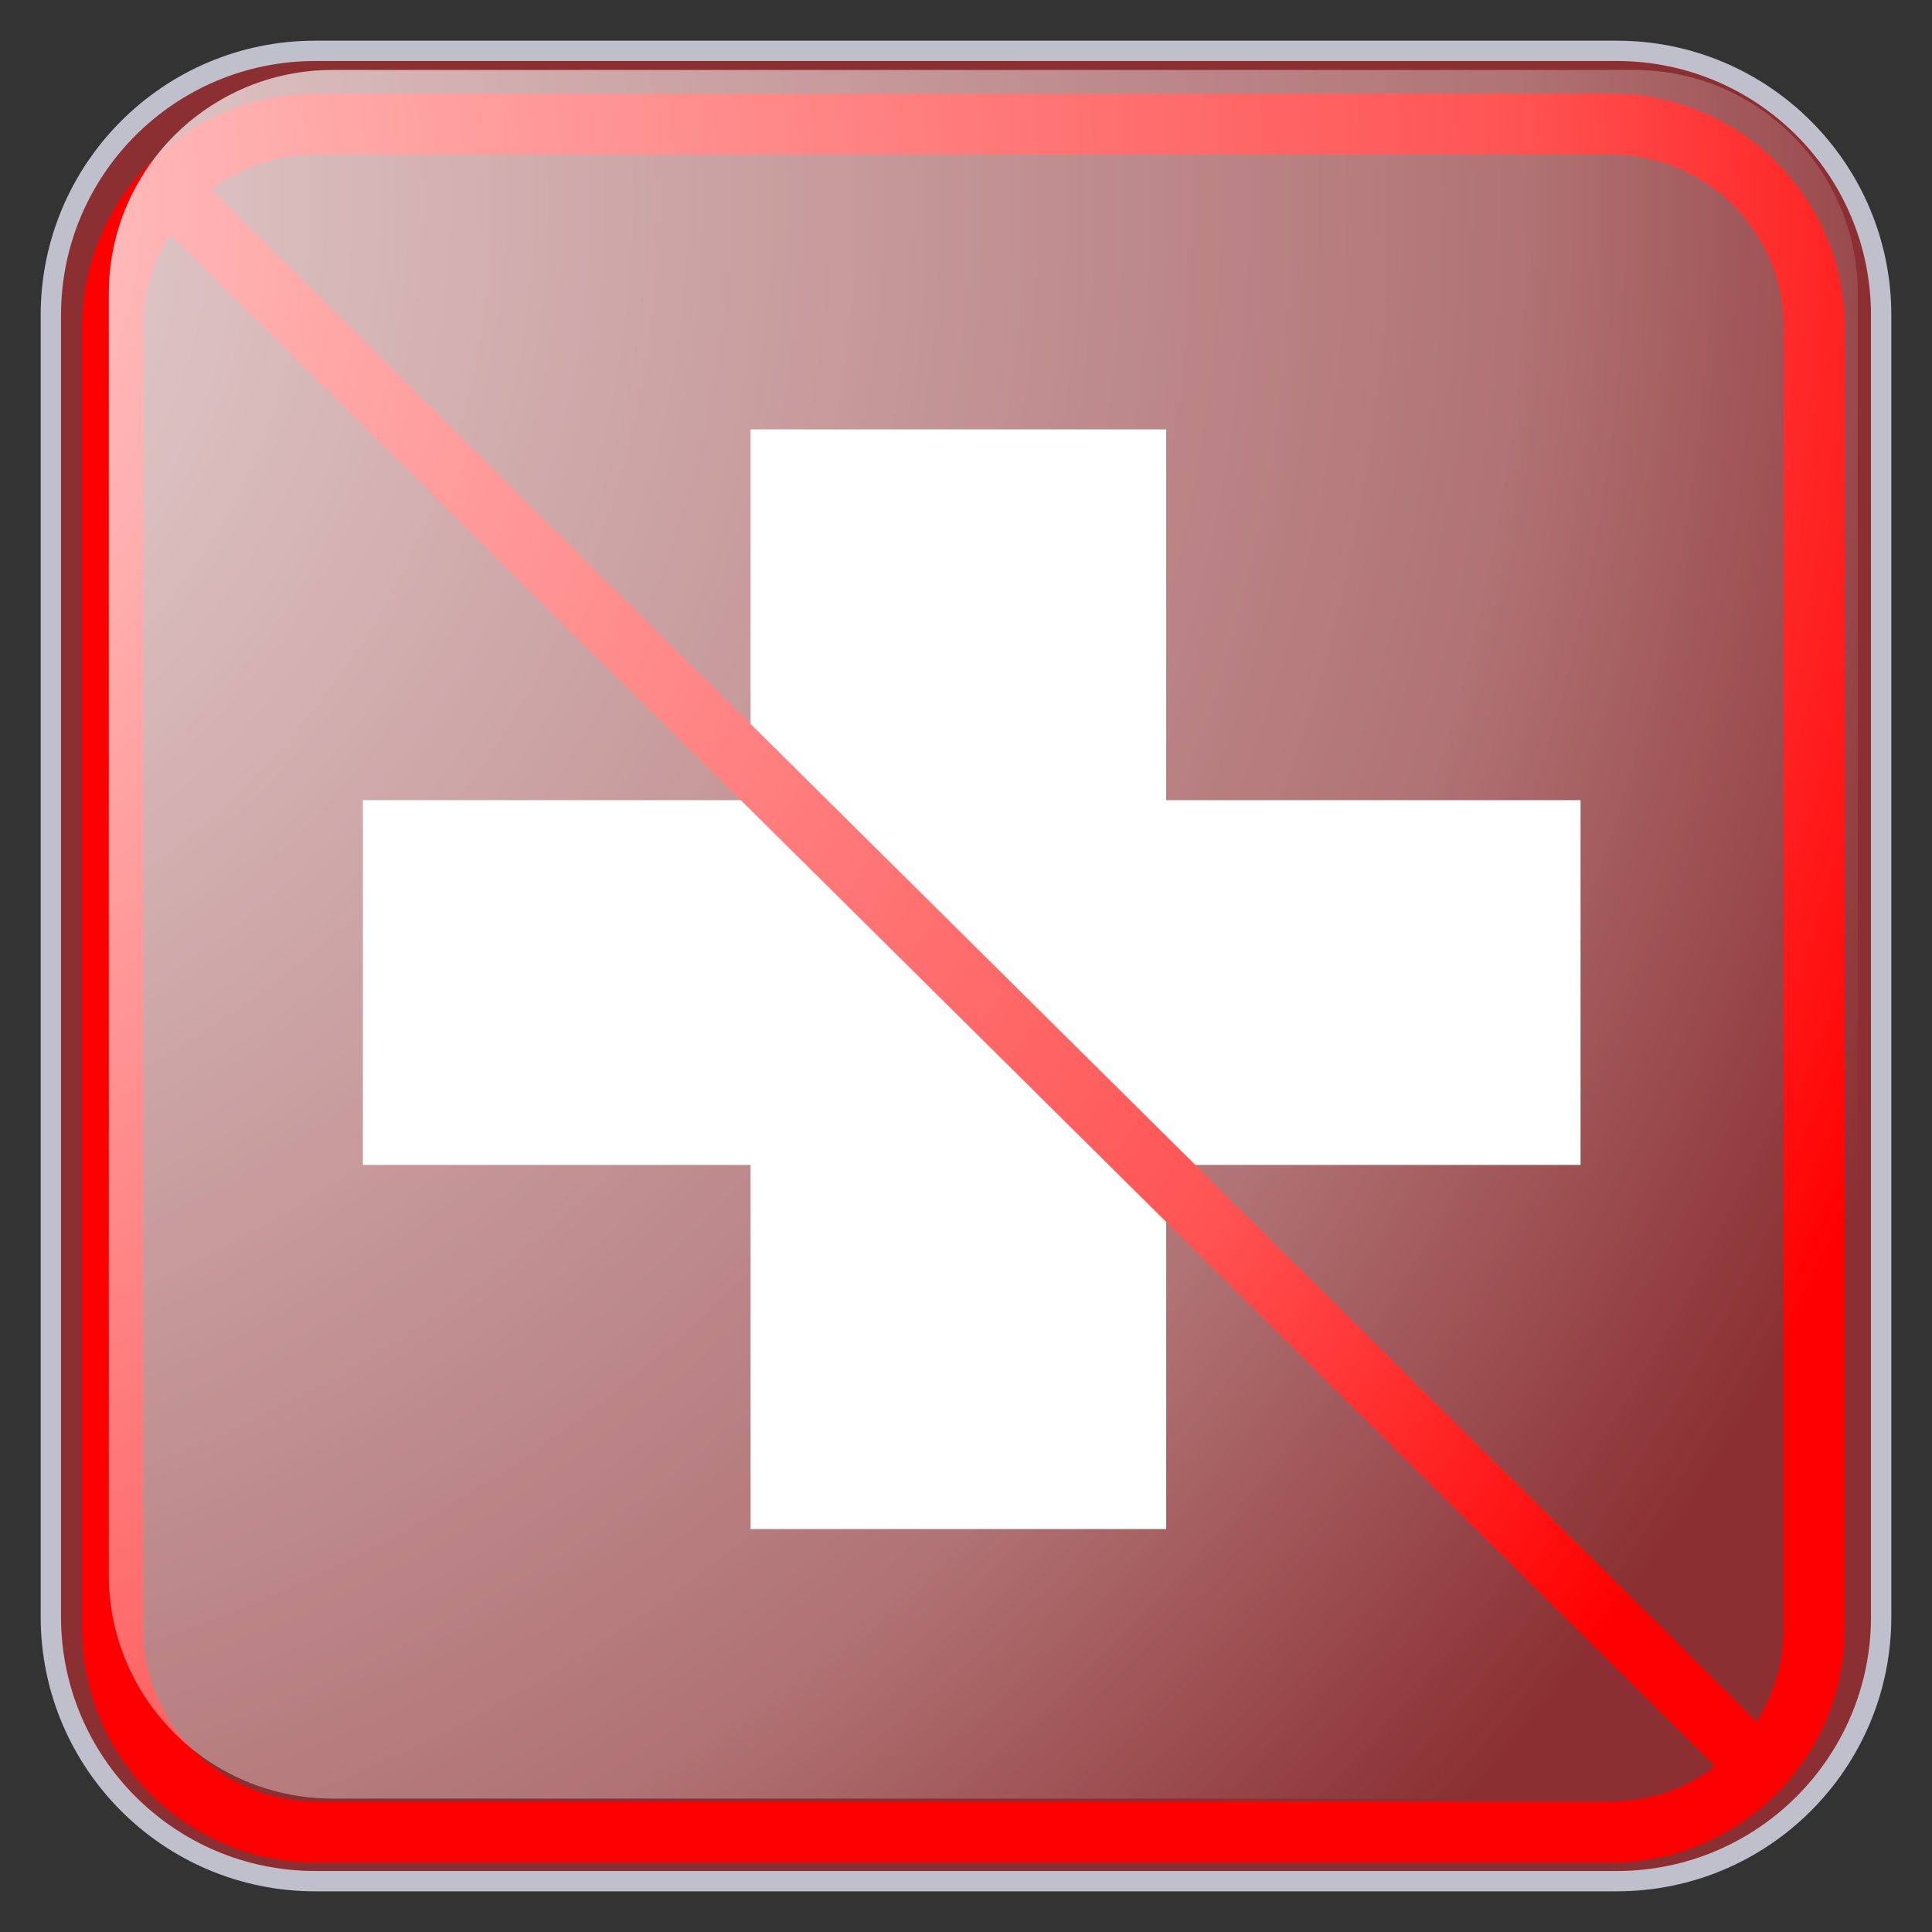 ﻿<?xml version="1.0" encoding="utf-8"?>
<!DOCTYPE svg PUBLIC "-//W3C//DTD SVG 1.1//EN" "http://www.w3.org/Graphics/SVG/1.1/DTD/svg11.dtd">
<svg xmlns="http://www.w3.org/2000/svg" xmlns:xlink="http://www.w3.org/1999/xlink" version="1.1" baseProfile="full" width="95" height="95" viewBox="0 0 95.00 95.00" enable-background="new 0 0 95.00 95.00" xml:space="preserve">
	<rect x="0" y="0" width="95.00" height="95.00" fill="#333333" stroke="none"/>
	<path fill="#8B2F32" fill-opacity="1" stroke-linejoin="round" stroke="#C0C0CC" stroke-opacity="1" d="M 15.5,2.5L 79.5,2.5C 86.68,2.5 92.5,8.32 92.5,15.5L 92.5,79.5C 92.5,86.679 86.68,92.5 79.5,92.5L 15.5,92.5C 8.32,92.5 2.5,86.679 2.5,79.5L 2.5,15.5C 2.5,8.32 8.32,2.5 15.5,2.5 Z "/>
	<path fill="#FFFFFF" fill-opacity="1" stroke-linejoin="round" d="M 17.844,39.346L 36.907,39.346L 36.907,21.114L 57.344,21.114L 57.344,39.346L 77.719,39.346L 77.719,57.282L 57.344,57.282L 57.344,75.187L 36.907,75.187L 36.907,57.282L 17.844,57.282L 17.844,39.346 Z "/>
	<g>
		<path fill="none" stroke-width="3" stroke-linejoin="round" stroke="#FF0000" stroke-opacity="1" d="M 15.543,6.095L 79.21,6.095C 84.733,6.095 89.21,10.572 89.21,16.095L 89.21,80.083C 89.21,85.606 84.733,90.083 79.21,90.083L 15.543,90.083C 10.02,90.083 5.543,85.606 5.543,80.083L 5.543,16.095C 5.543,10.572 10.02,6.095 15.543,6.095 Z "/>
		<line fill="none" stroke-width="3" stroke-linejoin="round" stroke="#FF0000" stroke-opacity="1" x1="8.042" y1="9.089" x2="86.709" y2="87.089"/>
	</g>
	<g>
		<radialGradient id="SVGID_Fill1_" cx="-16.027" cy="9.879" r="118.102" gradientUnits="userSpaceOnUse">
			<stop offset="0" stop-color="#FFFFFF" stop-opacity="0.843"/>
			<stop offset="0.77" stop-color="#FFFFFF" stop-opacity="0.325"/>
			<stop offset="1" stop-color="#FFFFFF" stop-opacity="0"/>
		</radialGradient>
		<path fill="url(#SVGID_Fill1_)" stroke-width="0.2" stroke-linejoin="round" d="M 16.351,3.44L 80.351,3.44C 86.426,3.44 91.351,8.365 91.351,14.44L 91.351,77.44C 91.351,83.515 86.426,88.44 80.351,88.44L 16.351,88.44C 10.275,88.44 5.351,83.515 5.351,77.44L 5.351,14.44C 5.351,8.365 10.275,3.44 16.351,3.44 Z "/>
		<radialGradient id="SVGID_Stroke1_" cx="73.37" cy="47.441" r="669.951" gradientUnits="userSpaceOnUse">
			<stop offset="0.869" stop-color="#F1F1F1" stop-opacity="0"/>
			<stop offset="1" stop-color="#EEEEEE" stop-opacity="0.898"/>
		</radialGradient>
		<path fill="none" stroke-width="4" stroke-linejoin="round" stroke="url(#SVGID_Stroke1_)" d="M 82.6,7.44L 82.6,7.44C 86.605,7.44 89.85,10.686 89.85,14.69L 89.85,80.19C 89.85,84.194 86.605,87.44 82.6,87.44L 82.6,87.44C 78.597,87.44 75.35,84.194 75.35,80.19L 75.35,14.69C 75.35,10.686 78.597,7.44 82.6,7.44 Z "/>
		<radialGradient id="SVGID_Stroke2_" cx="21.331" cy="47.44" r="669.951" gradientUnits="userSpaceOnUse" gradientTransform="rotate(180 21.331 47.44)">
			<stop offset="0.869" stop-color="#F1F1F1" stop-opacity="0"/>
			<stop offset="1" stop-color="#EEEEEE" stop-opacity="0.898"/>
		</radialGradient>
		<path fill="none" stroke-width="4" stroke-linejoin="round" stroke="url(#SVGID_Stroke2_)" d="M 12.101,87.441L 12.101,87.441C 8.097,87.441 4.851,84.195 4.851,80.191L 4.851,14.69C 4.851,10.686 8.097,7.44 12.101,7.44L 12.101,7.44C 16.105,7.44 19.351,10.686 19.351,14.69L 19.351,80.191C 19.351,84.195 16.105,87.441 12.101,87.441 Z "/>
		<radialGradient id="SVGID_Stroke3_" cx="47.352" cy="21.421" r="79.118" gradientUnits="userSpaceOnUse" gradientTransform="rotate(-90 47.352 21.421)">
			<stop offset="0.869" stop-color="#F1F1F1" stop-opacity="0"/>
			<stop offset="1" stop-color="#EEEEEE" stop-opacity="0.898"/>
		</radialGradient>
		<path fill="none" stroke-width="4" stroke-linejoin="round" stroke="url(#SVGID_Stroke3_)" d="M 7.351,12.19L 7.351,12.19C 7.351,8.186 10.597,4.94 14.601,4.94L 80.101,4.94C 84.105,4.94 87.351,8.186 87.351,12.19L 87.351,12.19C 87.351,16.194 84.105,19.44 80.101,19.44L 14.601,19.44C 10.597,19.44 7.351,16.194 7.351,12.19 Z "/>
		<radialGradient id="SVGID_Stroke4_" cx="47.349" cy="73.46" r="79.119" gradientUnits="userSpaceOnUse" gradientTransform="rotate(90 47.349 73.46)">
			<stop offset="0.869" stop-color="#F1F1F1" stop-opacity="0"/>
			<stop offset="1" stop-color="#EEEEEE" stop-opacity="0.898"/>
		</radialGradient>
		<path fill="none" stroke-width="4" stroke-linejoin="round" stroke="url(#SVGID_Stroke4_)" d="M 87.35,82.69L 87.35,82.69C 87.35,86.694 84.105,89.94 80.101,89.94L 14.6,89.94C 10.596,89.94 7.35,86.694 7.35,82.69L 7.35,82.69C 7.35,78.686 10.596,75.44 14.6,75.44L 80.101,75.44C 84.105,75.44 87.35,78.686 87.35,82.69 Z "/>
	</g>
</svg>
